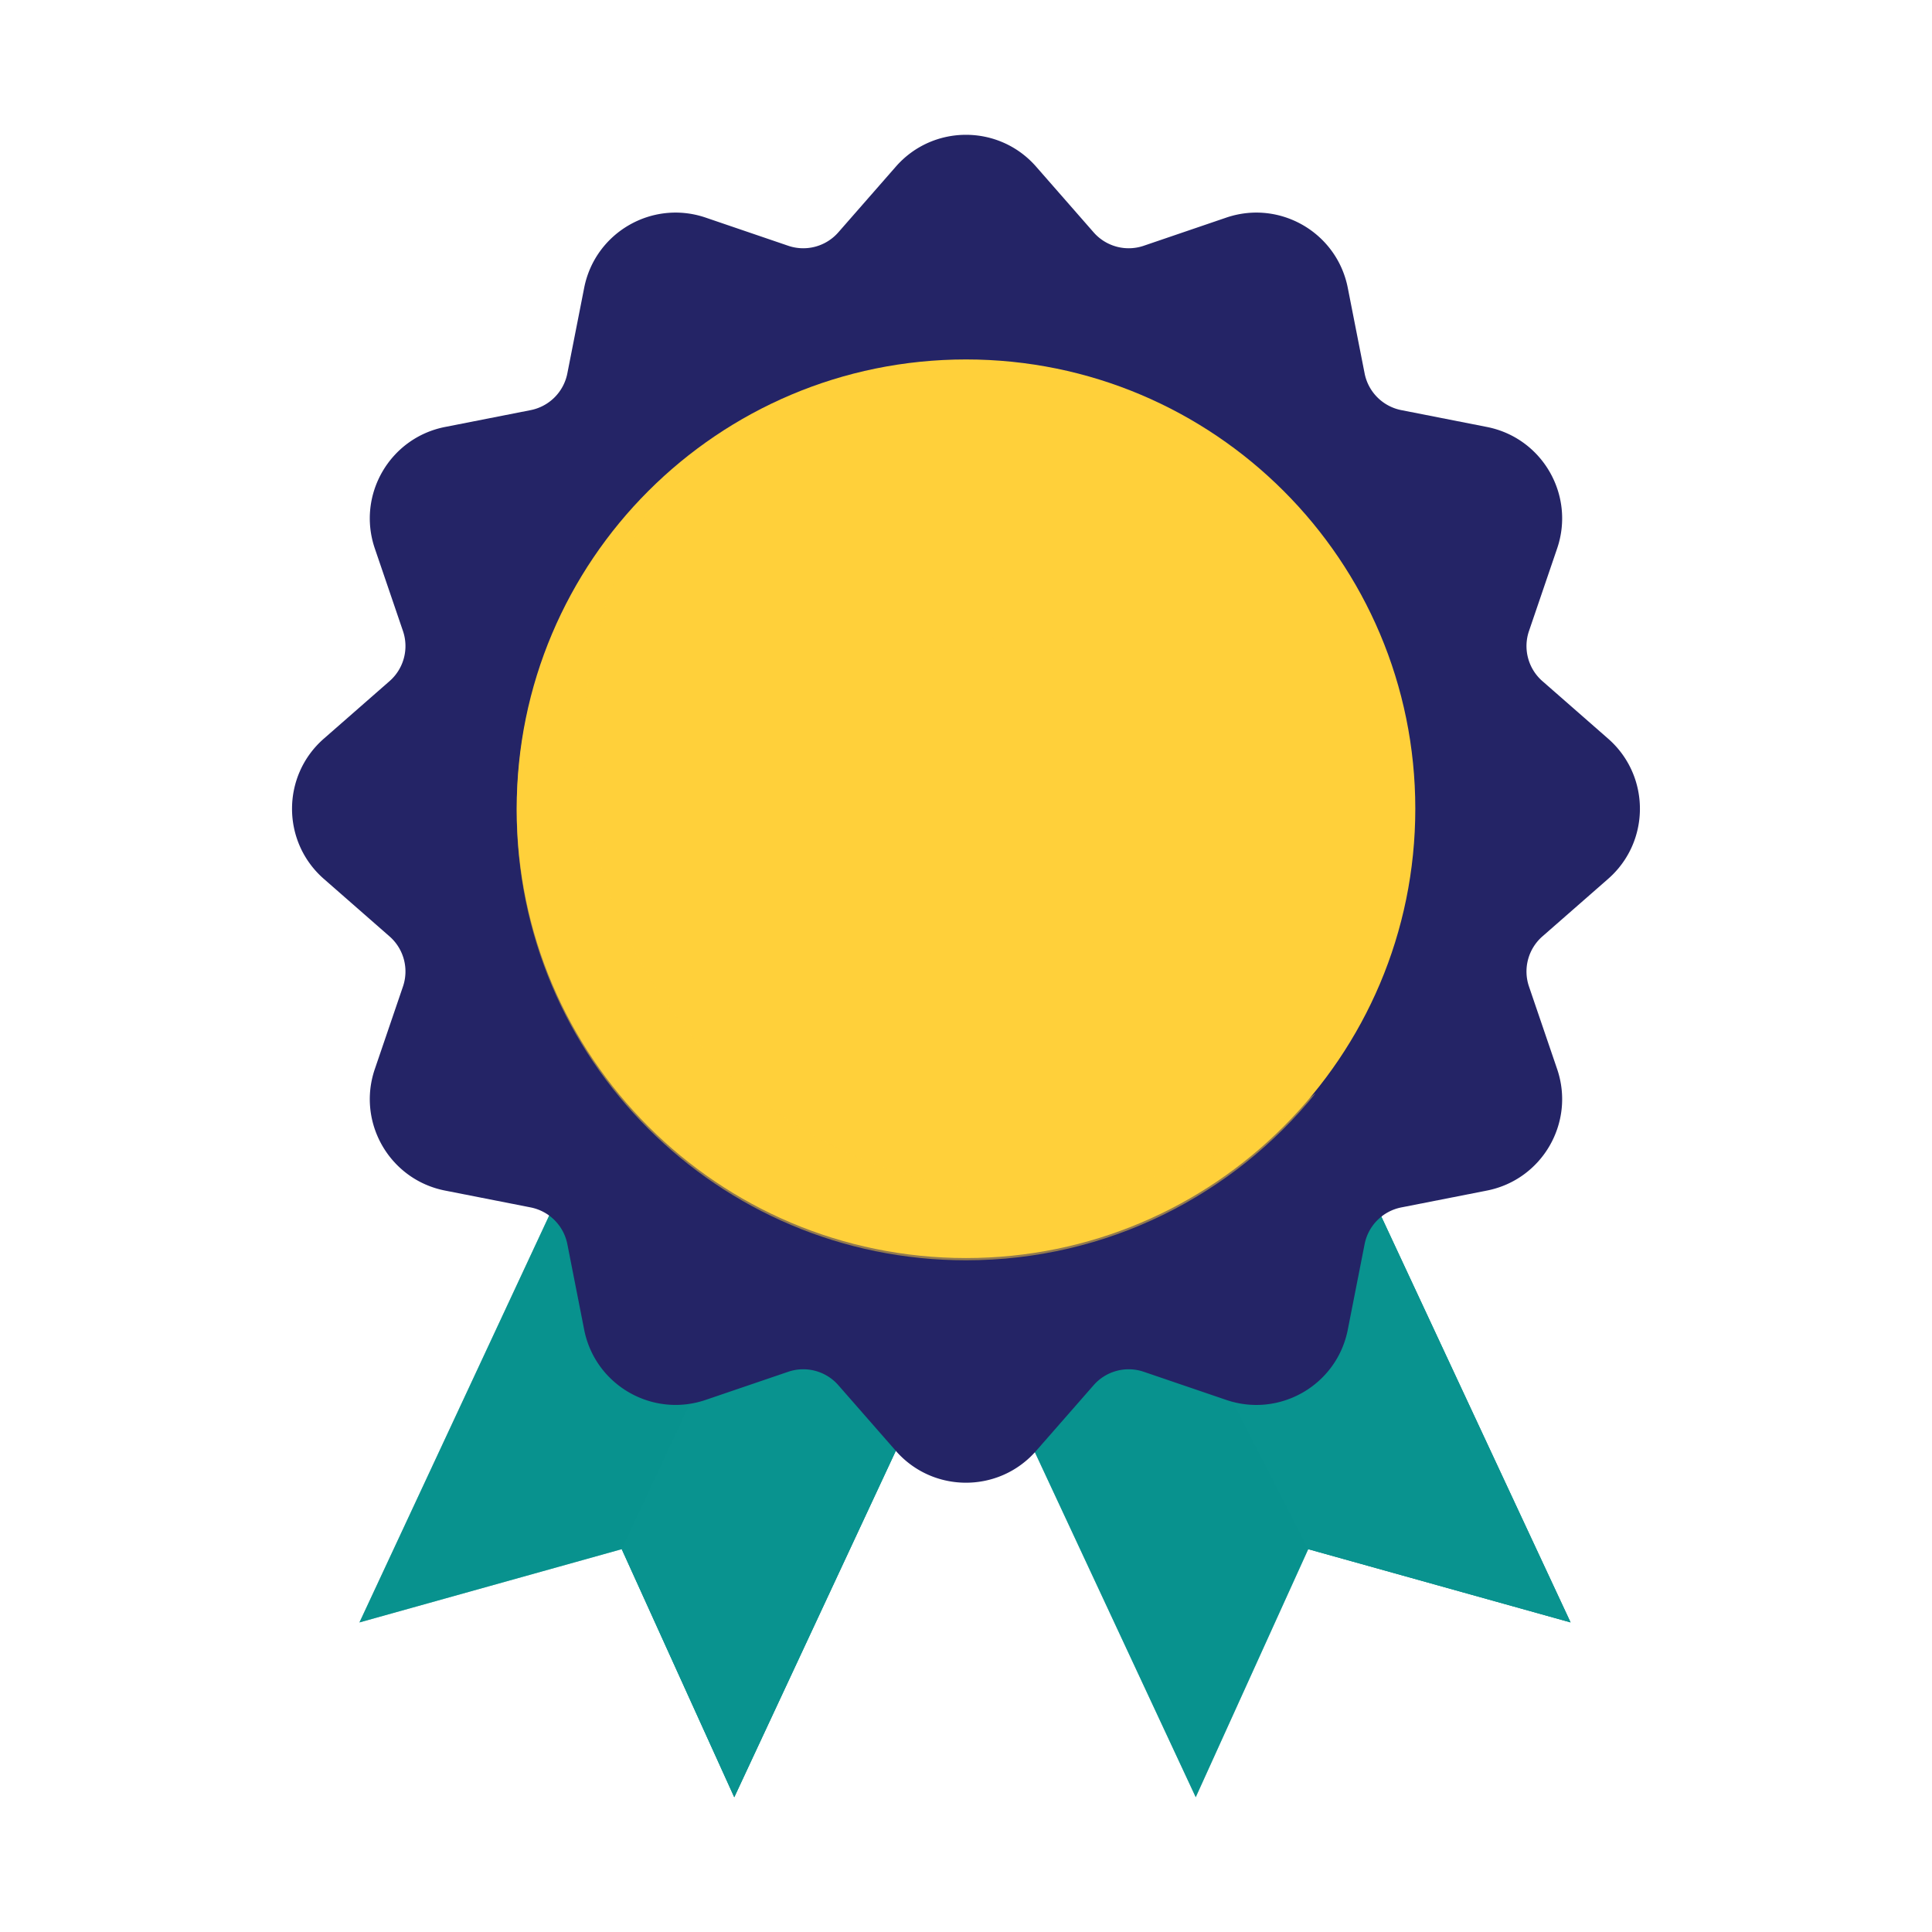 <svg xmlns="http://www.w3.org/2000/svg" width="430" height="430"
    style="width:100%;height:100%;transform:translate3d(0,0,0);content-visibility:visible" viewBox="0 0 430 430">
    <defs>
        <clipPath id="a">
            <path d="M0 0h430v430H0z" />
        </clipPath>
        <clipPath id="e">
            <path d="M0 0h430v430H0z" />
        </clipPath>
        <clipPath id="d">
            <path d="M0 0h430v430H0z" />
        </clipPath>
        <clipPath id="c">
            <path d="M0 0h430v430H0z" />
        </clipPath>
        <clipPath id="b">
            <path d="M0 0h430v430H0z" />
        </clipPath>
    </defs>
    <g clip-path="url(#a)">
        <g clip-path="url(#b)" style="display:none">
            <g style="display:none">
                <path class="primary" />
                <path class="primary" style="mix-blend-mode:multiply" />
            </g>
            <path class="primary" style="display:none" />
            <g style="display:none">
                <path class="primary" />
                <path class="primary" style="mix-blend-mode:multiply" />
            </g>
            <path class="primary" style="display:none" />
            <path class="tertiary" style="display:none" />
            <g style="display:none">
                <path class="secondary" />
                <path class="secondary" />
                <path class="secondary" style="mix-blend-mode:multiply" />
            </g>
            <path class="secondary" style="mix-blend-mode:multiply;display:none" />
        </g>
        <g clip-path="url(#c)" style="display:none">
            <g style="display:none">
                <path class="primary" />
                <path class="primary" style="mix-blend-mode:multiply" />
            </g>
            <path class="primary" style="display:none" />
            <g style="display:none">
                <path class="primary" />
                <path class="primary" style="mix-blend-mode:multiply" />
            </g>
            <path class="primary" style="display:none" />
            <path class="tertiary" style="display:none" />
            <g style="display:none">
                <path class="secondary" />
                <path class="secondary" />
                <path class="secondary" style="mix-blend-mode:multiply" />
            </g>
            <path class="secondary" style="mix-blend-mode:multiply;display:none" />
        </g>
        <g clip-path="url(#d)" style="display:none">
            <g style="display:none">
                <path class="primary" />
                <path class="primary" style="mix-blend-mode:multiply" />
            </g>
            <path class="primary" style="display:none" />
            <g style="display:none">
                <path class="primary" />
                <path class="primary" style="mix-blend-mode:multiply" />
            </g>
            <path class="primary" style="display:none" />
            <path class="tertiary" style="display:none" />
            <g style="display:none">
                <path class="secondary" />
                <path class="secondary" />
                <path class="secondary" style="mix-blend-mode:multiply" />
            </g>
            <path class="secondary" style="mix-blend-mode:multiply;display:none" />
        </g>
        <g clip-path="url(#e)" style="display:block">
            <g fill="#09938F" style="display:block">
                <path d="M205 268.898 266.131 400l25.042-55.208 58.381 16.3L288.423 230" class="primary" />
                <path fill-opacity=".5" d="M-72.277-46.102-11.146 85l25.042-55.208 58.381 16.3L11.146-85"
                    class="primary" style="mix-blend-mode:multiply" transform="translate(277.277 315)" />
            </g>
            <path fill="#09938F" d="m244.631 254 46.542 90.792 58.381 16.3L288.423 230" class="primary"
                style="display:block" />
            <g fill="#09938F" style="display:block">
                <path d="M224.554 268.908 163.423 400l-25.042-55.208L80 361.102 141.131 230" class="primary" />
                <path fill-opacity=".5" d="M72.277-46.092 11.146 85l-25.042-55.208-58.381 16.31L-11.146-85"
                    class="primary" style="mix-blend-mode:multiply" transform="translate(152.277 315)" />
            </g>
            <path fill="#09938F" d="M224.554 268.908 163.423 400l-25.042-55.208L192.131 230" class="primary"
                style="display:block" />
            <path fill="#242466"
                d="M357.913 195.612c9.439-8.263 9.439-22.949 0-31.212l-14.626-12.805a10.37 10.37 0 0 1-2.985-11.15l6.264-18.369c4.054-11.888-3.304-24.623-15.628-27.047l-19.046-3.747a10.37 10.37 0 0 1-8.173-8.173l-3.747-19.046c-2.424-12.324-15.159-19.682-27.047-15.628l-18.368 6.264a10.37 10.37 0 0 1-11.151-2.986l-12.803-14.628c-8.264-9.442-22.952-9.442-31.216 0l-12.803 14.628a10.37 10.37 0 0 1-11.151 2.986l-18.368-6.264c-11.888-4.054-24.623 3.304-27.047 15.628l-3.747 19.046a10.37 10.37 0 0 1-8.173 8.173l-19.046 3.747c-12.324 2.424-19.682 15.159-15.628 27.047l6.264 18.369a10.37 10.37 0 0 1-2.985 11.15L72.077 164.4c-9.439 8.263-9.439 22.949 0 31.212l14.626 12.805a10.37 10.37 0 0 1 2.985 11.15l-6.264 18.369c-4.054 11.888 3.304 24.623 15.628 27.047l19.046 3.747a10.371 10.371 0 0 1 8.174 8.173l3.746 19.041c2.425 12.321 15.156 19.678 27.042 15.628l18.375-6.261a10.37 10.37 0 0 1 11.148 2.985l12.806 14.628c8.263 9.439 22.949 9.439 31.212 0l12.805-14.626a10.37 10.37 0 0 1 11.15-2.985l18.369 6.264c11.888 4.054 24.623-3.304 27.047-15.628l3.747-19.046a10.37 10.37 0 0 1 8.173-8.173l19.046-3.747c12.324-2.424 19.682-15.159 15.628-27.047l-6.264-18.369a10.37 10.37 0 0 1 2.985-11.15l14.626-12.805z"
                class="tertiary" style="display:block" />
            <g fill="#FFD03A" style="display:block">
                <path d="M215 280c55.228 0 100-44.772 100-100S270.228 80 215 80s-100 44.772-100 100 44.772 100 100 100z"
                    class="secondary" />
                <path
                    d="M199.55 160.83 215 129.69l15.45 31.14 34.55 5-25.01 24.25 5.92 34.23L215 208.15l-30.91 16.16 5.92-34.23L165 165.83l34.55-5z"
                    class="secondary" />
                <path
                    d="M-15.45-19.17 0-50.31l15.45 31.14 34.55 5-25.01 24.25 5.92 34.23L0 28.15l-30.91 16.16 5.92-34.23L-50-14.17l34.55-5z"
                    class="secondary" style="mix-blend-mode:multiply" transform="translate(215 180)" />
            </g>
            <g opacity=".5" style="mix-blend-mode:multiply;display:block">
                <path fill="#FFD03A"
                    d="M292.814 243.314C275.646 257.19 253.794 265.5 230 265.5c-55.228 0-100-44.772-100-100 0-23.794 8.31-45.646 22.186-62.814C129.504 121.018 115 149.065 115 180.5c0 55.228 44.772 100 100 100 31.435 0 59.482-14.505 77.814-37.186z"
                    class="secondary" opacity="1" />
            </g>
        </g>
    </g>
</svg>
